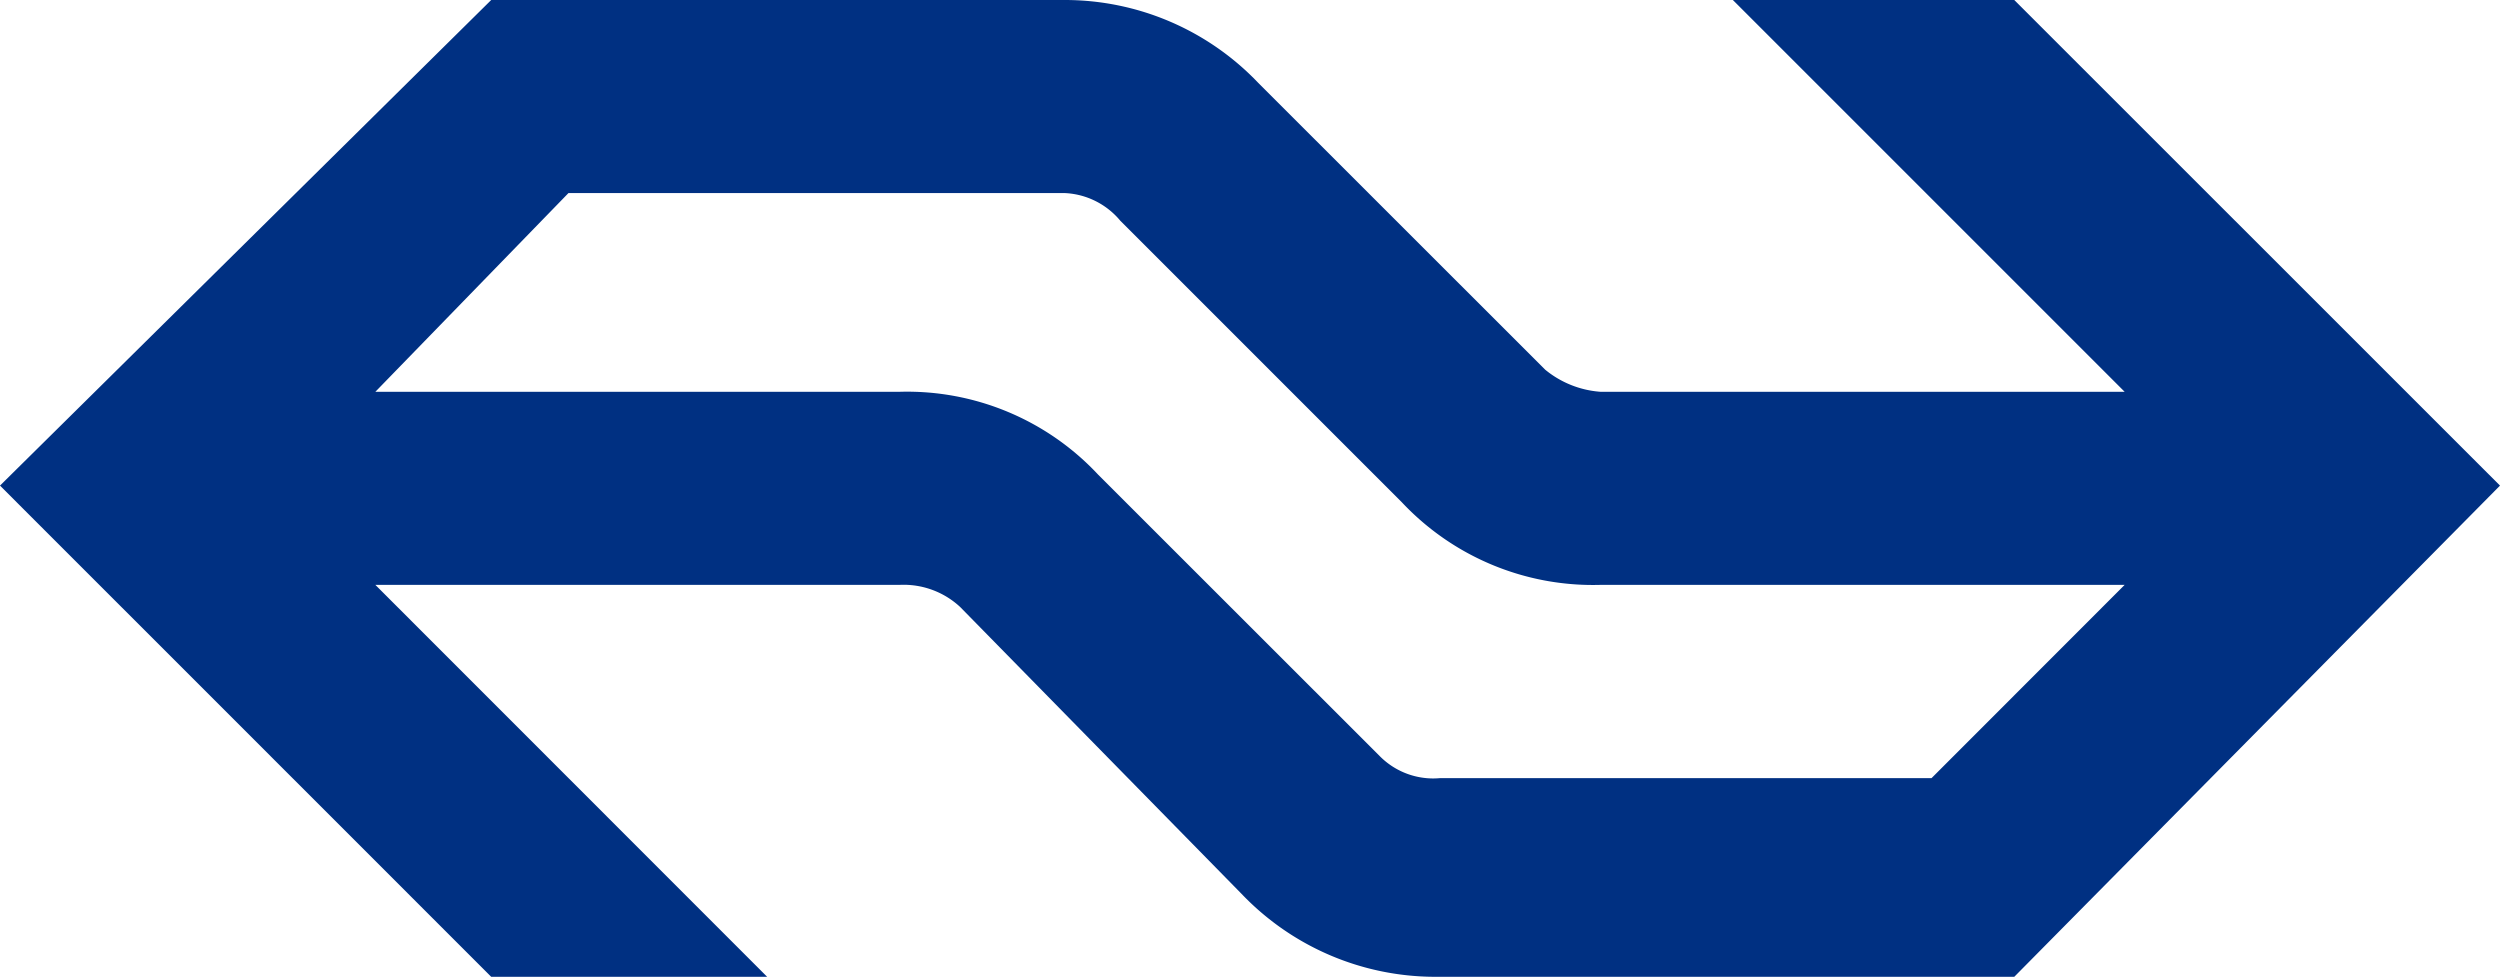 <svg xmlns="http://www.w3.org/2000/svg" viewBox="0 0 187.09 73.1"><defs><style>.cls-1{fill:#003082;fill-rule:evenodd;}</style></defs><title>nslogo</title><g id="Layer_2" data-name="Layer 2"><g id="Layer_1-2" data-name="Layer 1"><path class="cls-1" d="M94.16,6.2A20,20,0,0,0,79.71,0H36.76L0,36.34,36.76,73.1H57.41L28.09,43.77H67.32a6.21,6.21,0,0,1,4.54,1.66L92.92,66.9a20.05,20.05,0,0,0,14.46,6.2h43.36l36.35-36.76L150.74,0H129.68L159,29.32H119.77a7.36,7.36,0,0,1-4.13-1.65L94.16,6.2ZM79.71,14.45a5.74,5.74,0,0,1,4.13,2.07L104.9,37.58a19.63,19.63,0,0,0,14.87,6.19H159L144.55,58.23H107.79a5.62,5.62,0,0,1-4.54-1.65L82.18,35.52a19.56,19.56,0,0,0-14.86-6.2H28.09L42.54,14.45Z"/></g></g></svg>